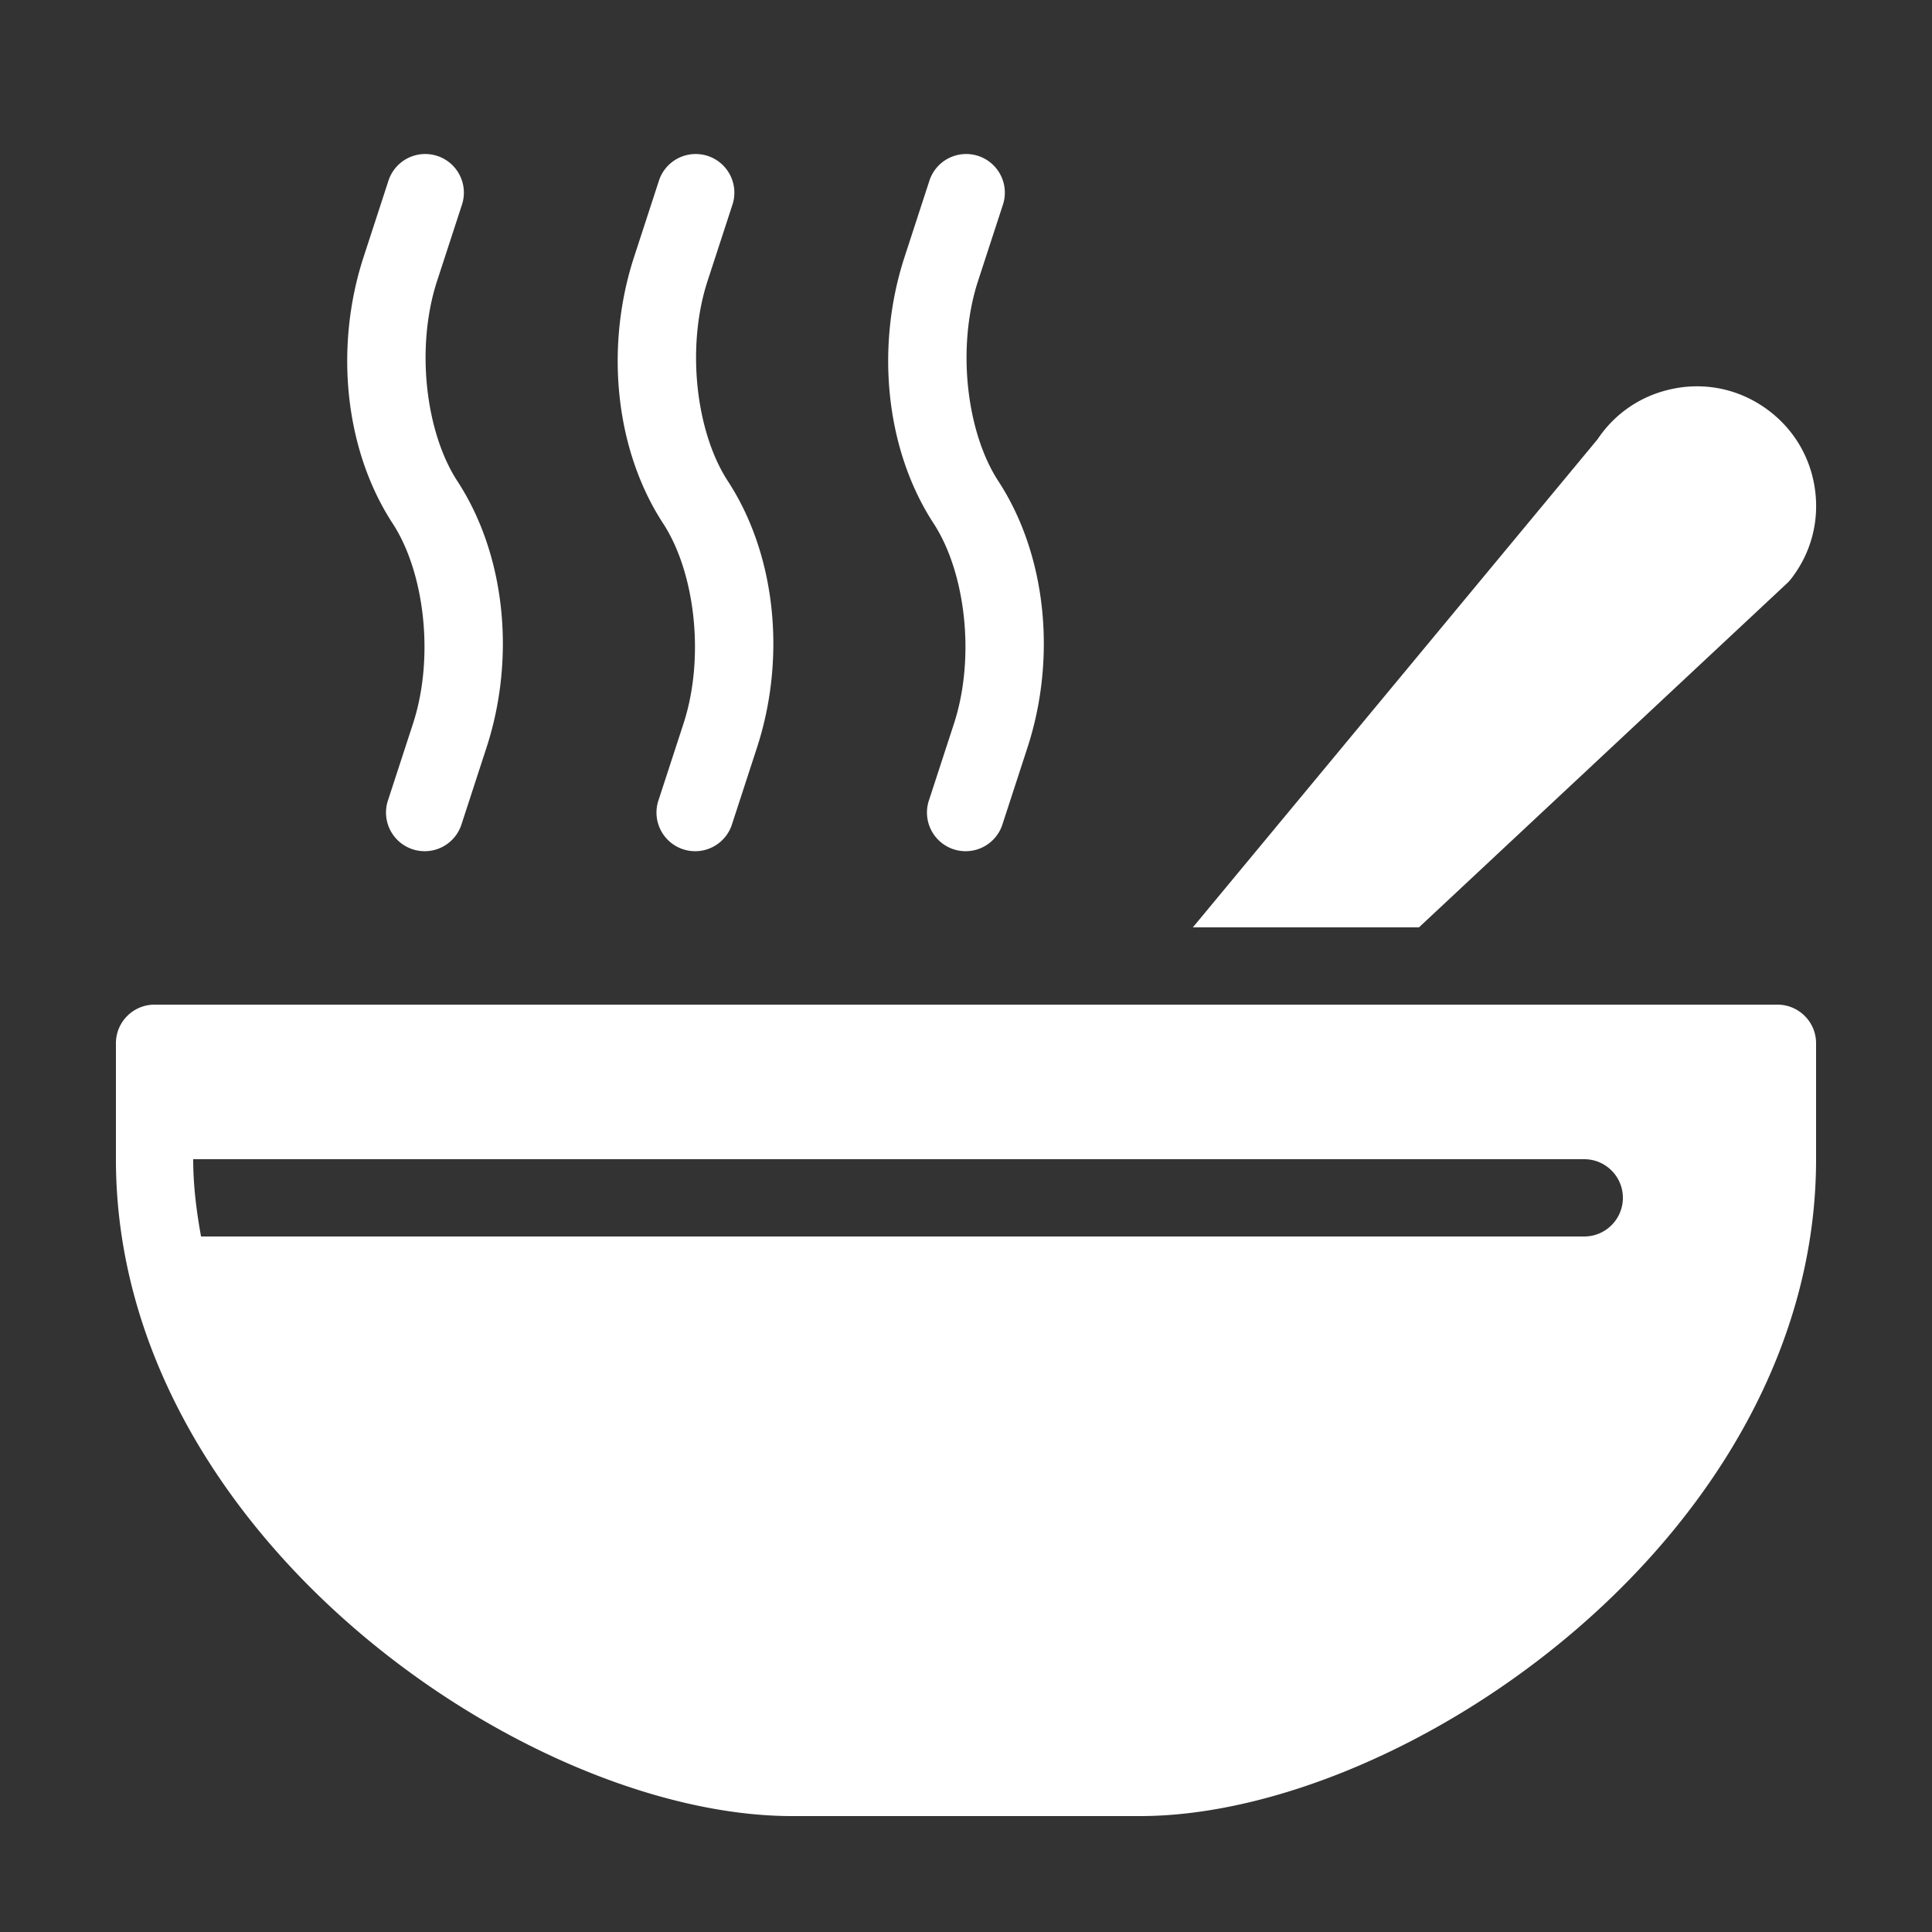 <?xml version="1.0" encoding="utf-8"?><!-- Uploaded to: SVG Repo, www.svgrepo.com, Generator: SVG Repo Mixer Tools -->
<svg fill="#fff" width="650px" height="650px" viewBox="0 0 50 50" xmlns="http://www.w3.org/2000/svg" xmlns:xlink="http://www.w3.org/1999/xlink"><rect x="0" y="0" width="50" height="50" fill="#333333" stroke="none"/><path d="M11.004 3.986 A 1 1 0 0 0 10.049 4.689L9.41 6.65C8.655 8.964 8.91 11.627 10.162 13.547C10.988 14.813 11.248 17.014 10.688 18.73L10.049 20.689 A 1.001 1.001 0 1 0 11.951 21.311L12.59 19.35C13.345 17.036 13.09 14.373 11.838 12.453C11.012 11.187 10.752 8.986 11.312 7.27L11.951 5.311 A 1 1 0 0 0 11.004 3.986 z M 18.004 3.986 A 1 1 0 0 0 17.049 4.689L16.41 6.65C15.655 8.964 15.91 11.627 17.162 13.547C17.988 14.813 18.248 17.014 17.688 18.73L17.049 20.689 A 1.001 1.001 0 1 0 18.951 21.311L19.59 19.35C20.345 17.036 20.09 14.373 18.838 12.453C18.012 11.187 17.752 8.986 18.312 7.27L18.951 5.311 A 1 1 0 0 0 18.004 3.986 z M 25.004 3.986 A 1 1 0 0 0 24.049 4.689L23.41 6.65C22.655 8.964 22.91 11.627 24.162 13.547C24.988 14.813 25.248 17.014 24.688 18.73L24.049 20.689 A 1.001 1.001 0 1 0 25.951 21.311L26.59 19.35C27.345 17.036 27.09 14.373 25.838 12.453C25.012 11.187 24.752 8.986 25.312 7.27L25.951 5.311 A 1 1 0 0 0 25.004 3.986 z M 43.947 9.998C43.74 9.996 43.529 10.015 43.32 10.057C42.504 10.216 41.805 10.68 41.344 11.369L30.871 24L36.723 24L46.254 15.09C46.289 15.057 46.322 15.02 46.352 14.982C46.874 14.31 47.092 13.477 46.967 12.635C46.842 11.793 46.388 11.057 45.693 10.566C45.172 10.198 44.569 10.003 43.947 9.998 z M 4 26C3.448 26 3 26.448 3 27L3 30C3 39.7 13.616 47 20.5 47L29.5 47C36.384 47 47 39.7 47 30L47 27C47 26.448 46.552 26 46 26L4 26 z M 5 30L41 30C41.552 30 42 30.448 42 31C42 31.552 41.552 32 41 32L5.203 32C5.084 31.344 5 30.68 5 30 z"/></svg>